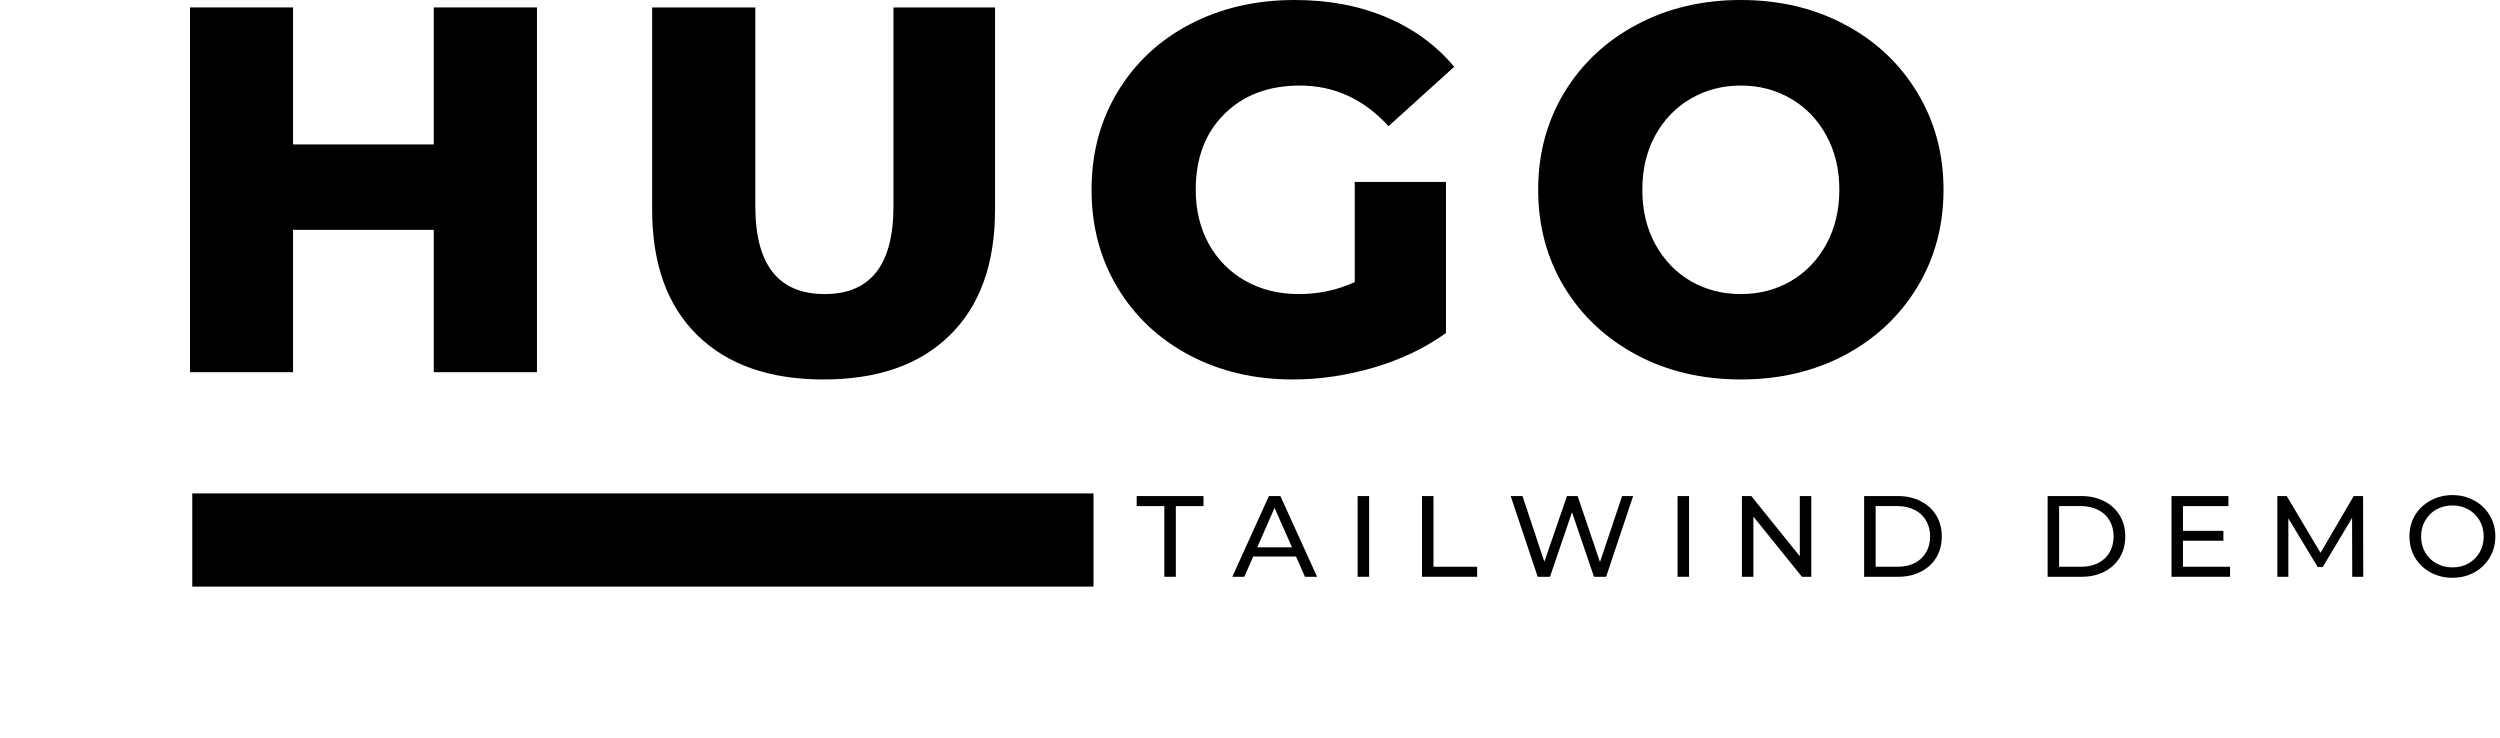 <?xml version="1.0" encoding="UTF-8" standalone="no"?>
<!DOCTYPE svg PUBLIC "-//W3C//DTD SVG 1.1//EN" "http://www.w3.org/Graphics/SVG/1.1/DTD/svg11.dtd">
<svg width="100%" height="100%" viewBox="0 0 322 95" version="1.1" xmlns="http://www.w3.org/2000/svg" xmlns:xlink="http://www.w3.org/1999/xlink" xml:space="preserve" xmlns:serif="http://www.serif.com/" style="fill-rule:evenodd;clip-rule:evenodd;">
    <g transform="matrix(1,0,0,1,-77.064,-228.965)">
        <g transform="matrix(1,0,0,1,-24.594,16.15)">
            <g transform="matrix(0.752,0,0,0.75,126.422,276.37)">
                <path d="M-0.001,7.999L154.36,7.999" style="fill:none;fill-rule:nonzero;stroke:black;stroke-width:16px;"/>
            </g>
            <g transform="matrix(1,0,0,1,121.422,260.752)">
                <g>
                    <path d="M49.396,-46.979L49.396,0L36.104,0L36.104,-18.333L17.979,-18.333L17.979,0L4.708,0L4.708,-46.979L17.979,-46.979L17.979,-29.333L36.104,-29.333L36.104,-46.979L49.396,-46.979Z" style="fill-rule:nonzero;"/>
                </g>
            </g>
            <g transform="matrix(1,0,0,1,181.362,260.752)">
                <g>
                    <path d="M26.375,0.938C19.401,0.938 13.979,-0.964 10.104,-4.771C6.229,-8.573 4.292,-13.964 4.292,-20.937L4.292,-46.979L17.583,-46.979L17.583,-21.354C17.583,-13.823 20.563,-10.062 26.521,-10.062C32.422,-10.062 35.375,-13.823 35.375,-21.354L35.375,-46.979L48.458,-46.979L48.458,-20.937C48.458,-13.964 46.521,-8.573 42.646,-4.771C38.781,-0.964 33.359,0.938 26.375,0.938Z" style="fill-rule:nonzero;"/>
                </g>
            </g>
            <g transform="matrix(1,0,0,1,239.96,260.752)">
                <g>
                    <path d="M36.188,-24.5L47.938,-24.5L47.938,-5.042C45.24,-3.109 42.151,-1.63 38.667,-0.604C35.177,0.422 31.688,0.938 28.188,0.938C23.271,0.938 18.839,-0.104 14.896,-2.187C10.964,-4.271 7.88,-7.167 5.646,-10.875C3.406,-14.583 2.292,-18.792 2.292,-23.5C2.292,-28.193 3.406,-32.396 5.646,-36.104C7.88,-39.823 10.984,-42.729 14.958,-44.812C18.943,-46.896 23.443,-47.937 28.458,-47.937C32.844,-47.937 36.781,-47.193 40.271,-45.708C43.771,-44.234 46.677,-42.109 49,-39.333L40.542,-31.687C37.359,-35.172 33.552,-36.917 29.125,-36.917C25.094,-36.917 21.854,-35.693 19.396,-33.25C16.938,-30.818 15.708,-27.568 15.708,-23.5C15.708,-20.901 16.26,-18.583 17.375,-16.542C18.5,-14.51 20.068,-12.922 22.083,-11.771C24.094,-10.63 26.401,-10.062 29,-10.062C31.552,-10.062 33.948,-10.573 36.188,-11.604L36.188,-24.5Z" style="fill-rule:nonzero;"/>
                </g>
            </g>
            <g transform="matrix(1,0,0,1,297.483,260.752)">
                <g>
                    <path d="M28.396,0.938C23.422,0.938 18.958,-0.109 15,-2.208C11.042,-4.318 7.927,-7.229 5.667,-10.937C3.417,-14.656 2.292,-18.844 2.292,-23.5C2.292,-28.151 3.417,-32.333 5.667,-36.042C7.927,-39.76 11.042,-42.672 15,-44.771C18.958,-46.88 23.422,-47.937 28.396,-47.937C33.365,-47.937 37.833,-46.88 41.792,-44.771C45.75,-42.672 48.854,-39.76 51.104,-36.042C53.365,-32.333 54.5,-28.151 54.5,-23.5C54.5,-18.844 53.365,-14.656 51.104,-10.937C48.854,-7.229 45.75,-4.318 41.792,-2.208C37.833,-0.109 33.365,0.938 28.396,0.938ZM28.396,-10.062C30.771,-10.062 32.917,-10.615 34.833,-11.729C36.76,-12.854 38.281,-14.437 39.396,-16.479C40.521,-18.521 41.083,-20.859 41.083,-23.5C41.083,-26.135 40.521,-28.469 39.396,-30.5C38.281,-32.542 36.76,-34.115 34.833,-35.229C32.917,-36.354 30.771,-36.917 28.396,-36.917C26.021,-36.917 23.865,-36.354 21.938,-35.229C20.021,-34.115 18.5,-32.542 17.375,-30.5C16.26,-28.469 15.708,-26.135 15.708,-23.5C15.708,-20.859 16.26,-18.521 17.375,-16.479C18.5,-14.437 20.021,-12.854 21.938,-11.729C23.865,-10.615 26.021,-10.062 28.396,-10.062Z" style="fill-rule:nonzero;"/>
                </g>
            </g>
            <g transform="matrix(1,0,0,1,248,287.104)">
                <g>
                    <path d="M3.625,-9.104L0.063,-9.104L0.063,-10.396L8.667,-10.396L8.667,-9.104L5.104,-9.104L5.104,0L3.625,0L3.625,-9.104Z" style="fill-rule:nonzero;"/>
                </g>
            </g>
            <g transform="matrix(1,0,0,1,260.403,287.104)">
                <g>
                    <path d="M8.188,-2.604L2.667,-2.604L1.521,0L-0.021,0L4.688,-10.396L6.167,-10.396L10.896,0L9.333,0L8.188,-2.604ZM7.667,-3.792L5.417,-8.875L3.188,-3.792L7.667,-3.792Z" style="fill-rule:nonzero;"/>
                </g>
            </g>
            <g transform="matrix(1,0,0,1,274.959,287.104)">
                <g>
                    <rect x="1.563" y="-10.396" width="1.479" height="10.396" style="fill-rule:nonzero;"/>
                </g>
            </g>
            <g transform="matrix(1,0,0,1,283.249,287.104)">
                <g>
                    <path d="M1.563,-10.396L3.042,-10.396L3.042,-1.292L8.667,-1.292L8.667,0L1.563,0L1.563,-10.396Z" style="fill-rule:nonzero;"/>
                </g>
            </g>
            <g transform="matrix(1,0,0,1,295.756,287.104)">
                <g>
                    <path d="M16.25,-10.396L12.771,0L11.208,0L8.375,-8.312L5.542,0L3.958,0L0.479,-10.396L2,-10.396L4.813,-1.937L7.729,-10.396L9.104,-10.396L11.979,-1.896L14.833,-10.396L16.25,-10.396Z" style="fill-rule:nonzero;"/>
                </g>
            </g>
            <g transform="matrix(1,0,0,1,316.164,287.104)">
                <g>
                    <rect x="1.563" y="-10.396" width="1.479" height="10.396" style="fill-rule:nonzero;"/>
                </g>
            </g>
            <g transform="matrix(1,0,0,1,324.453,287.104)">
                <g>
                    <path d="M10.5,-10.396L10.5,0L9.292,0L3.042,-7.75L3.042,0L1.563,0L1.563,-10.396L2.771,-10.396L9.021,-2.646L9.021,-10.396L10.5,-10.396Z" style="fill-rule:nonzero;"/>
                </g>
            </g>
            <g transform="matrix(1,0,0,1,340.197,287.104)">
                <g>
                    <path d="M1.563,-10.396L5.938,-10.396C7.031,-10.396 8.005,-10.172 8.854,-9.729C9.714,-9.297 10.38,-8.687 10.854,-7.896C11.323,-7.115 11.563,-6.219 11.563,-5.208C11.563,-4.177 11.323,-3.271 10.854,-2.479C10.38,-1.698 9.714,-1.089 8.854,-0.646C8.005,-0.214 7.031,0 5.938,0L1.563,0L1.563,-10.396ZM5.854,-1.292C6.698,-1.292 7.443,-1.448 8.083,-1.771C8.719,-2.104 9.208,-2.562 9.542,-3.146C9.885,-3.74 10.063,-4.427 10.063,-5.208C10.063,-5.969 9.885,-6.646 9.542,-7.229C9.208,-7.823 8.719,-8.281 8.083,-8.604C7.443,-8.937 6.698,-9.104 5.854,-9.104L3.042,-9.104L3.042,-1.292L5.854,-1.292Z" style="fill-rule:nonzero;"/>
                </g>
            </g>
            <g transform="matrix(1,0,0,1,363.83,287.104)">
                <g>
                    <path d="M1.563,-10.396L5.938,-10.396C7.031,-10.396 8.005,-10.172 8.854,-9.729C9.714,-9.297 10.38,-8.687 10.854,-7.896C11.323,-7.115 11.563,-6.219 11.563,-5.208C11.563,-4.177 11.323,-3.271 10.854,-2.479C10.38,-1.698 9.714,-1.089 8.854,-0.646C8.005,-0.214 7.031,0 5.938,0L1.563,0L1.563,-10.396ZM5.854,-1.292C6.698,-1.292 7.443,-1.448 8.083,-1.771C8.719,-2.104 9.208,-2.562 9.542,-3.146C9.885,-3.74 10.063,-4.427 10.063,-5.208C10.063,-5.969 9.885,-6.646 9.542,-7.229C9.208,-7.823 8.719,-8.281 8.083,-8.604C7.443,-8.937 6.698,-9.104 5.854,-9.104L3.042,-9.104L3.042,-1.292L5.854,-1.292Z" style="fill-rule:nonzero;"/>
                </g>
            </g>
            <g transform="matrix(1,0,0,1,379.783,287.104)">
                <g>
                    <path d="M9.104,-1.292L9.104,0L1.563,0L1.563,-10.396L8.896,-10.396L8.896,-9.104L3.042,-9.104L3.042,-5.917L8.25,-5.917L8.25,-4.646L3.042,-4.646L3.042,-1.292L9.104,-1.292Z" style="fill-rule:nonzero;"/>
                </g>
            </g>
            <g transform="matrix(1,0,0,1,393.418,287.104)">
                <g>
                    <path d="M11.208,0L11.188,-7.583L7.417,-1.271L6.75,-1.271L2.979,-7.521L2.979,0L1.563,0L1.563,-10.396L2.771,-10.396L7.125,-3.083L11.396,-10.396L12.604,-10.396L12.625,0L11.208,0Z" style="fill-rule:nonzero;"/>
                </g>
            </g>
            <g transform="matrix(1,0,0,1,411.287,287.104)">
                <g>
                    <path d="M6.25,0.125C5.208,0.125 4.26,-0.104 3.417,-0.562C2.568,-1.031 1.901,-1.672 1.417,-2.479C0.943,-3.297 0.708,-4.208 0.708,-5.208C0.708,-6.208 0.943,-7.109 1.417,-7.917C1.901,-8.719 2.568,-9.354 3.417,-9.812C4.26,-10.281 5.208,-10.521 6.25,-10.521C7.292,-10.521 8.229,-10.281 9.063,-9.812C9.906,-9.354 10.568,-8.719 11.042,-7.917C11.526,-7.109 11.771,-6.208 11.771,-5.208C11.771,-4.193 11.526,-3.281 11.042,-2.479C10.568,-1.672 9.906,-1.031 9.063,-0.562C8.229,-0.104 7.292,0.125 6.25,0.125ZM6.25,-1.208C7.01,-1.208 7.698,-1.38 8.313,-1.729C8.922,-2.073 9.401,-2.547 9.75,-3.146C10.094,-3.755 10.271,-4.443 10.271,-5.208C10.271,-5.958 10.094,-6.63 9.75,-7.229C9.401,-7.839 8.922,-8.318 8.313,-8.667C7.698,-9.01 7.01,-9.187 6.25,-9.187C5.484,-9.187 4.792,-9.01 4.167,-8.667C3.552,-8.318 3.073,-7.839 2.729,-7.229C2.38,-6.63 2.208,-5.958 2.208,-5.208C2.208,-4.443 2.38,-3.755 2.729,-3.146C3.073,-2.547 3.552,-2.073 4.167,-1.729C4.792,-1.38 5.484,-1.208 6.25,-1.208Z" style="fill-rule:nonzero;"/>
                </g>
            </g>
        </g>
    </g>
</svg>
